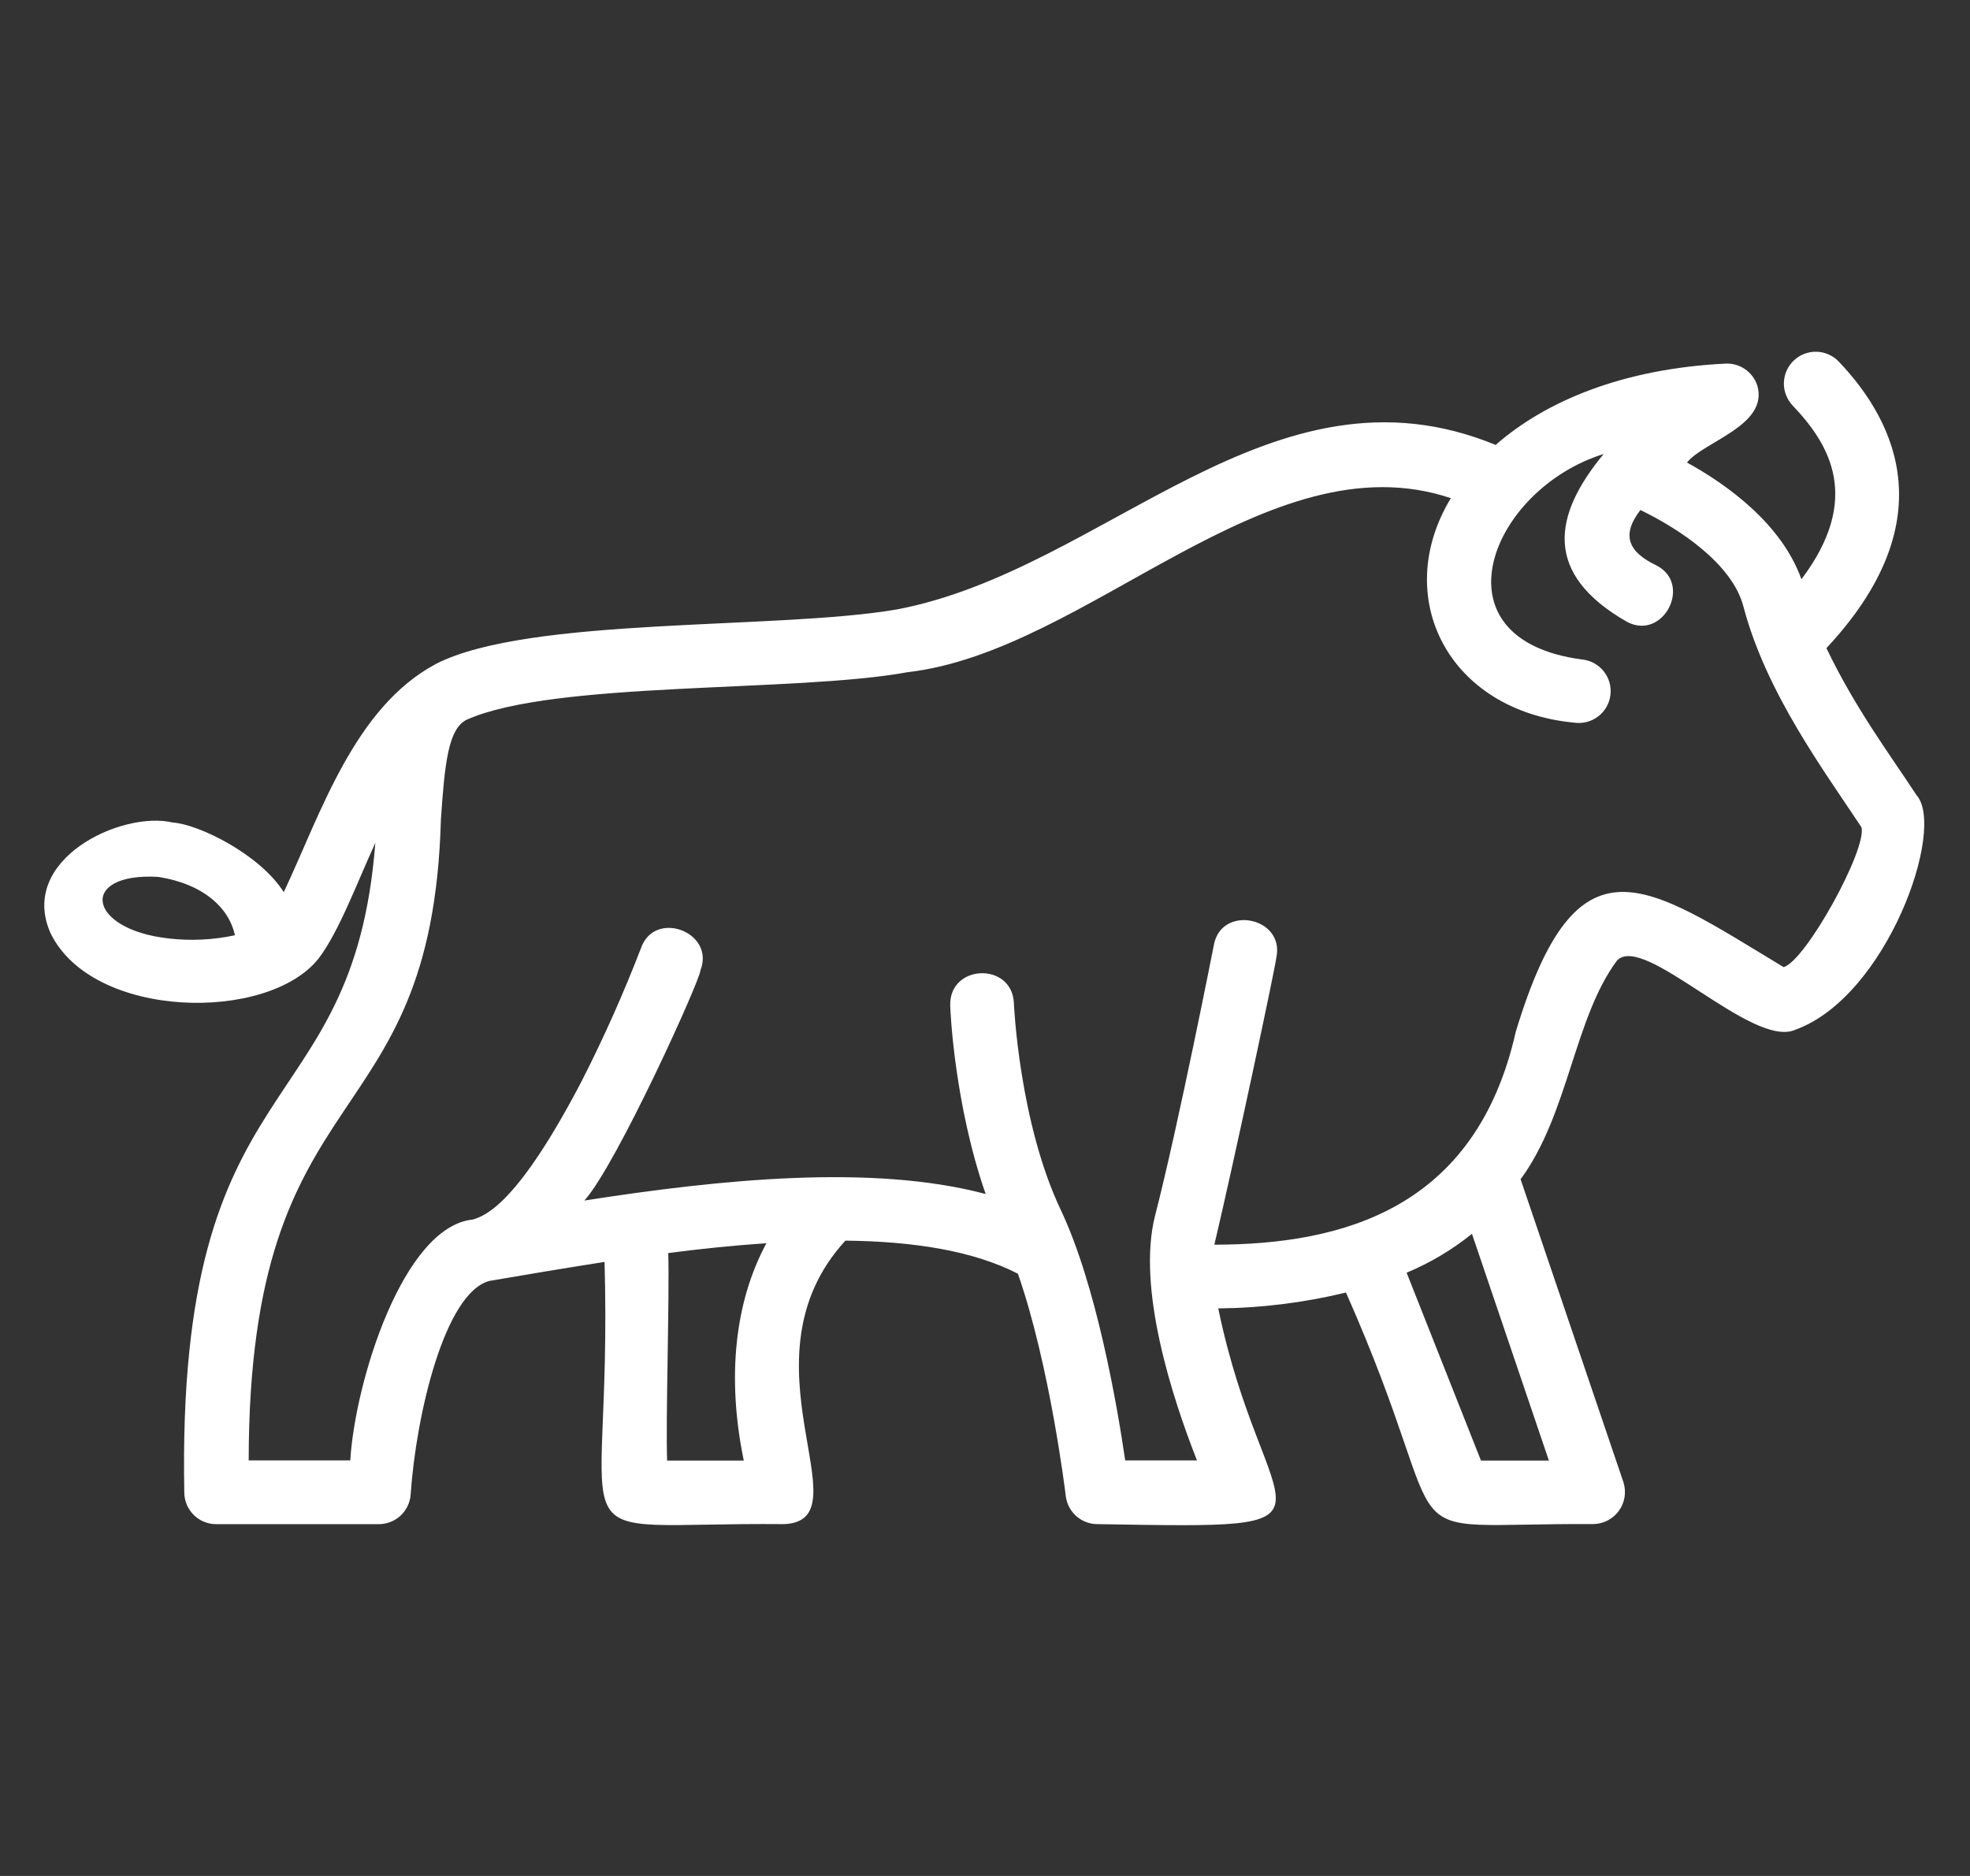 <svg width="42" height="40" viewBox="0 0 42 40" fill="none" xmlns="http://www.w3.org/2000/svg">
<rect x="0" y="0" width="42" height="40" fill="#333333" stroke="none"/>
<path d="M9.299 14.154C7.555 15.08 6.839 17.348 6.05 19.023C5.541 18.218 4.24 17.575 3.686 17.539C2.599 17.277 0.378 18.323 1.078 19.898C1.975 21.744 5.711 21.803 6.789 20.441C7.221 19.885 7.632 18.776 8.002 17.972C7.529 24.088 3.758 22.569 3.929 31.82C3.929 32 4.001 32.172 4.128 32.3C4.255 32.427 4.428 32.499 4.608 32.499H8.078C8.25 32.498 8.416 32.433 8.542 32.315C8.667 32.198 8.744 32.037 8.755 31.865C8.87 30.172 9.479 27.564 10.435 27.312C11.207 27.179 12.036 27.041 12.889 26.907C13.069 33.373 11.604 32.449 16.723 32.498C18.484 32.413 15.672 29.018 18.024 26.453C19.454 26.469 20.739 26.663 21.702 27.159C22.385 29.115 22.719 31.865 22.722 31.899C22.742 32.064 22.822 32.216 22.946 32.327C23.07 32.437 23.23 32.498 23.397 32.498C29.127 32.593 26.943 32.602 25.973 27.898C26.891 27.89 27.804 27.776 28.696 27.56C31.203 33.224 29.322 32.471 33.967 32.497C34.075 32.496 34.18 32.469 34.276 32.42C34.371 32.37 34.453 32.299 34.516 32.212C34.579 32.124 34.62 32.023 34.636 31.917C34.652 31.811 34.643 31.702 34.61 31.6L32.419 25.145C33.442 23.754 33.562 21.7 34.476 20.479C35.053 19.884 37.367 22.372 38.277 21.956C40.228 21.253 41.494 17.662 40.86 16.955C40.26 16.041 39.554 15.101 38.939 13.82C41.417 11.167 40.472 9.044 39.203 7.711C39.142 7.646 39.068 7.595 38.986 7.558C38.905 7.522 38.817 7.502 38.728 7.5C38.639 7.498 38.55 7.513 38.467 7.545C38.384 7.577 38.308 7.626 38.243 7.687C38.179 7.748 38.127 7.822 38.09 7.904C38.054 7.985 38.035 8.073 38.032 8.162C38.03 8.251 38.045 8.34 38.078 8.423C38.11 8.506 38.158 8.582 38.219 8.647C39.016 9.483 39.697 10.638 38.406 12.351C37.981 11.162 36.816 10.331 35.966 9.862C36.328 9.41 37.704 9.074 37.467 8.227C37.422 8.084 37.331 7.96 37.208 7.874C37.084 7.788 36.936 7.745 36.786 7.753C34.603 7.861 32.957 8.549 31.887 9.487C27.111 7.52 23.578 12.148 19.125 12.994C16.562 13.435 11.284 13.141 9.299 14.154ZM3.597 20.01C1.851 19.817 1.672 18.602 3.366 18.697C4.334 18.843 4.886 19.361 5.008 19.942C4.543 20.042 4.065 20.065 3.593 20.01H3.597ZM14.223 31.143C14.19 30.328 14.276 27.613 14.247 26.718C14.947 26.627 15.65 26.555 16.34 26.508C15.664 27.762 15.492 29.366 15.857 31.143H14.223ZM31.574 31.143L29.989 27.137C30.49 26.928 30.959 26.649 31.382 26.308L33.022 31.143H31.574ZM9.948 15.347C11.812 14.511 16.971 14.771 19.347 14.333C23.194 13.895 27.018 9.311 30.932 10.622C29.656 12.727 30.866 15.153 33.564 15.409C33.654 15.422 33.745 15.416 33.833 15.393C33.92 15.37 34.002 15.33 34.074 15.275C34.146 15.22 34.206 15.151 34.25 15.073C34.295 14.994 34.324 14.907 34.334 14.817C34.345 14.727 34.338 14.636 34.313 14.55C34.288 14.463 34.246 14.382 34.189 14.311C34.132 14.241 34.062 14.182 33.983 14.139C33.903 14.096 33.816 14.07 33.725 14.061C30.496 13.634 31.773 10.432 34.19 9.68C33.104 10.992 32.9 12.236 34.685 13.258C35.461 13.673 36.095 12.444 35.307 12.052C34.743 11.78 34.543 11.432 34.973 10.875C35.746 11.248 36.937 12.002 37.174 12.949C37.66 14.782 38.894 16.441 39.686 17.639C39.81 18.103 38.495 20.494 38.026 20.621C35.059 18.83 33.624 17.681 32.316 21.999C31.468 25.767 28.644 26.535 25.89 26.54C26.336 24.648 27.197 20.593 27.212 20.413C27.392 19.553 26.035 19.283 25.879 20.151C25.872 20.189 25.121 23.999 24.628 25.912C24.228 27.459 24.996 29.811 25.519 31.139H23.989C23.819 29.978 23.378 27.407 22.612 25.791C21.729 23.927 21.616 21.415 21.616 21.39C21.578 20.505 20.228 20.555 20.259 21.444C20.259 21.542 20.349 23.551 21.014 25.459C18.598 24.816 15.364 25.146 12.459 25.598C13.146 24.838 14.941 20.87 14.933 20.69C15.253 19.875 13.958 19.384 13.666 20.215C13.292 21.187 12.867 22.14 12.393 23.068C11.052 25.632 10.371 25.919 10.079 26.004C8.596 26.152 7.568 29.46 7.468 31.139H5.302C5.31 22.755 9.21 24.404 9.4 17.472C9.481 16.288 9.555 15.54 9.948 15.347Z" fill="white"/>
</svg>
